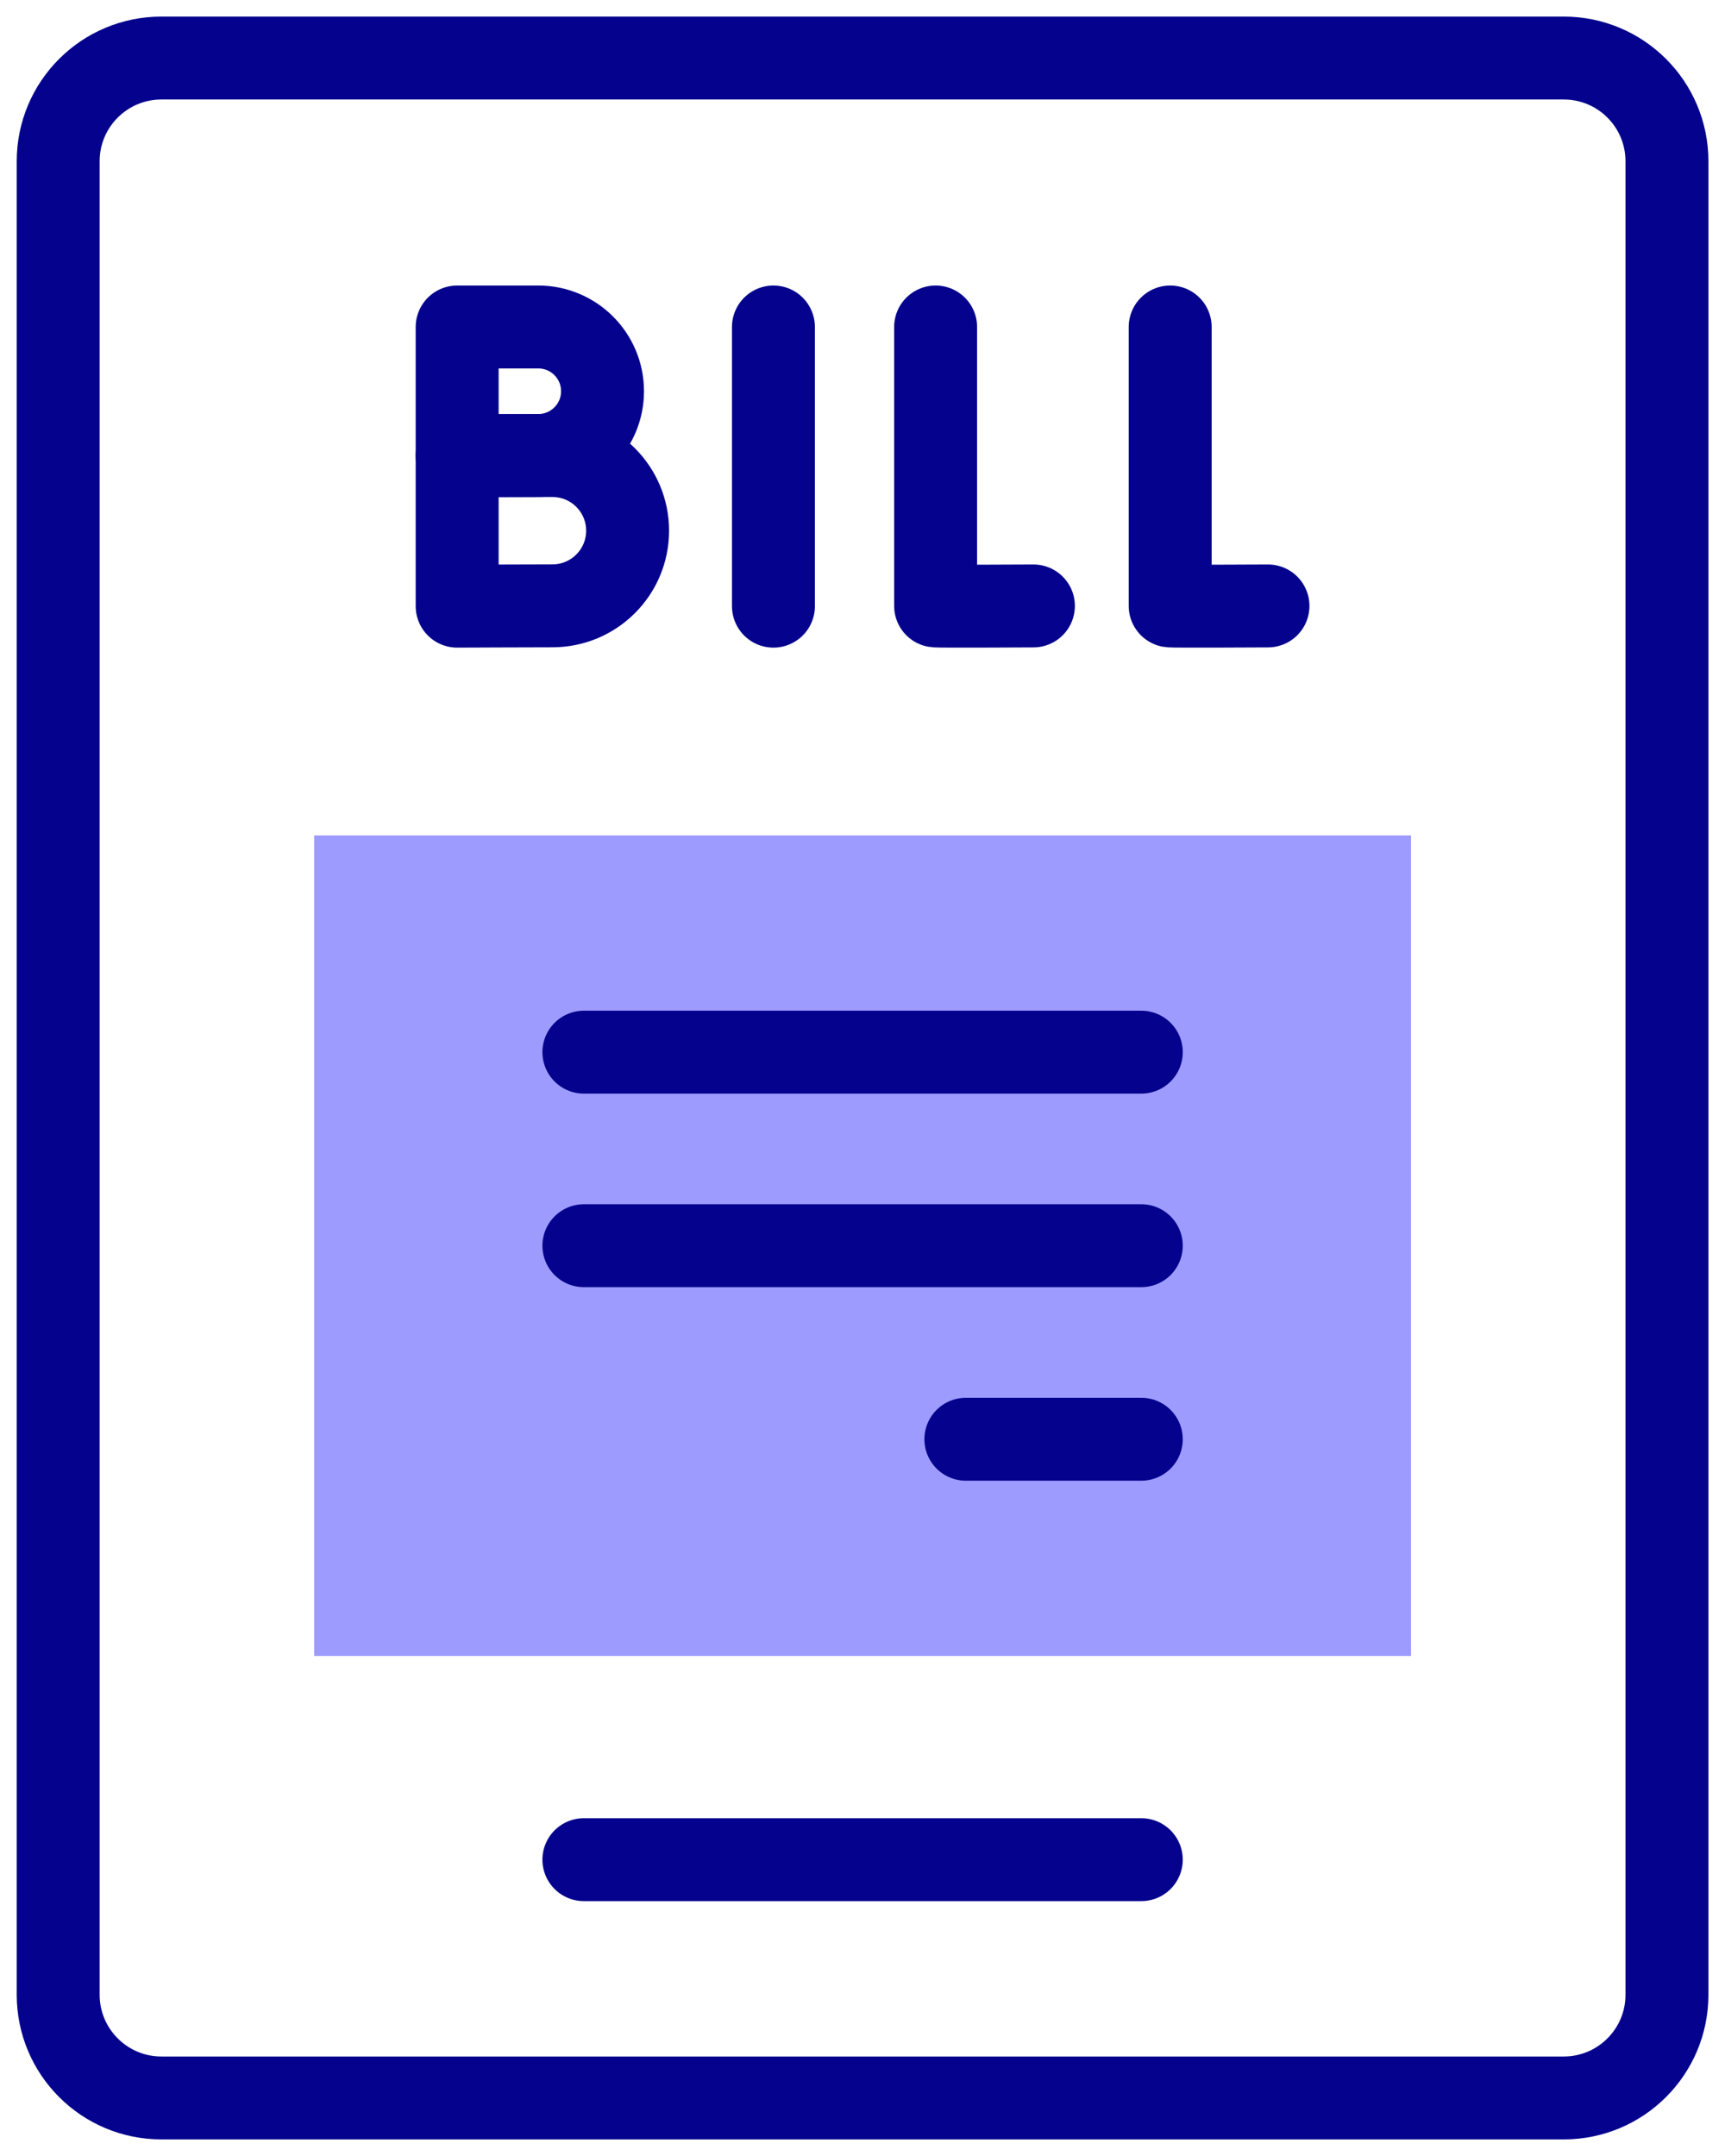 <svg width="52" height="65" viewBox="0 0 52 65" fill="none" xmlns="http://www.w3.org/2000/svg">
<path d="M47.139 63.25H4.865C3.147 63.25 1.754 61.857 1.754 60.139V4.861C1.754 3.143 3.147 1.75 4.865 1.75H47.139C48.858 1.75 50.25 3.143 50.25 4.861V60.139C50.25 61.857 48.858 63.25 47.139 63.25Z" stroke="#05038D" stroke-width="2.5" stroke-miterlimit="10" stroke-linecap="round" stroke-linejoin="round"/>
<path d="M42.535 49.925H9.471V25.186H42.535V49.925Z" fill="#9D9BFD"/>
<path d="M28.204 9.858V18.268C28.297 18.284 31.152 18.268 31.152 18.268" stroke="#05038D" stroke-width="2.5" stroke-miterlimit="10" stroke-linecap="round" stroke-linejoin="round"/>
<path d="M35.275 9.858V18.268C35.368 18.284 38.223 18.268 38.223 18.268" stroke="#05038D" stroke-width="2.5" stroke-miterlimit="10" stroke-linecap="round" stroke-linejoin="round"/>
<path d="M23.315 9.858V18.275" stroke="#05038D" stroke-width="2.5" stroke-miterlimit="10" stroke-linecap="round" stroke-linejoin="round"/>
<path d="M18.163 11.795C18.163 12.865 17.296 13.732 16.226 13.732C15.696 13.732 13.781 13.74 13.781 13.74V11.795V9.858H16.226C17.296 9.858 18.163 10.725 18.163 11.795Z" stroke="#05038D" stroke-width="2.5" stroke-miterlimit="10" stroke-linecap="round" stroke-linejoin="round"/>
<path d="M18.919 16C18.919 17.251 17.905 18.265 16.653 18.265C16.033 18.265 13.781 18.275 13.781 18.275V16V13.734H16.653C17.905 13.734 18.919 14.748 18.919 16Z" stroke="#05038D" stroke-width="2.5" stroke-miterlimit="10" stroke-linecap="round" stroke-linejoin="round"/>
<path d="M17.601 56.066H34.404" stroke="#05038D" stroke-width="2.5" stroke-miterlimit="10" stroke-linecap="round" stroke-linejoin="round"/>
<path d="M17.601 31.721H34.404" stroke="#05038D" stroke-width="2.5" stroke-miterlimit="10" stroke-linecap="round" stroke-linejoin="round"/>
<path d="M17.601 37.556H34.404" stroke="#05038D" stroke-width="2.5" stroke-miterlimit="10" stroke-linecap="round" stroke-linejoin="round"/>
<path d="M29.116 43.391H34.404" stroke="#05038D" stroke-width="2.5" stroke-miterlimit="10" stroke-linecap="round" stroke-linejoin="round"/>
</svg>
